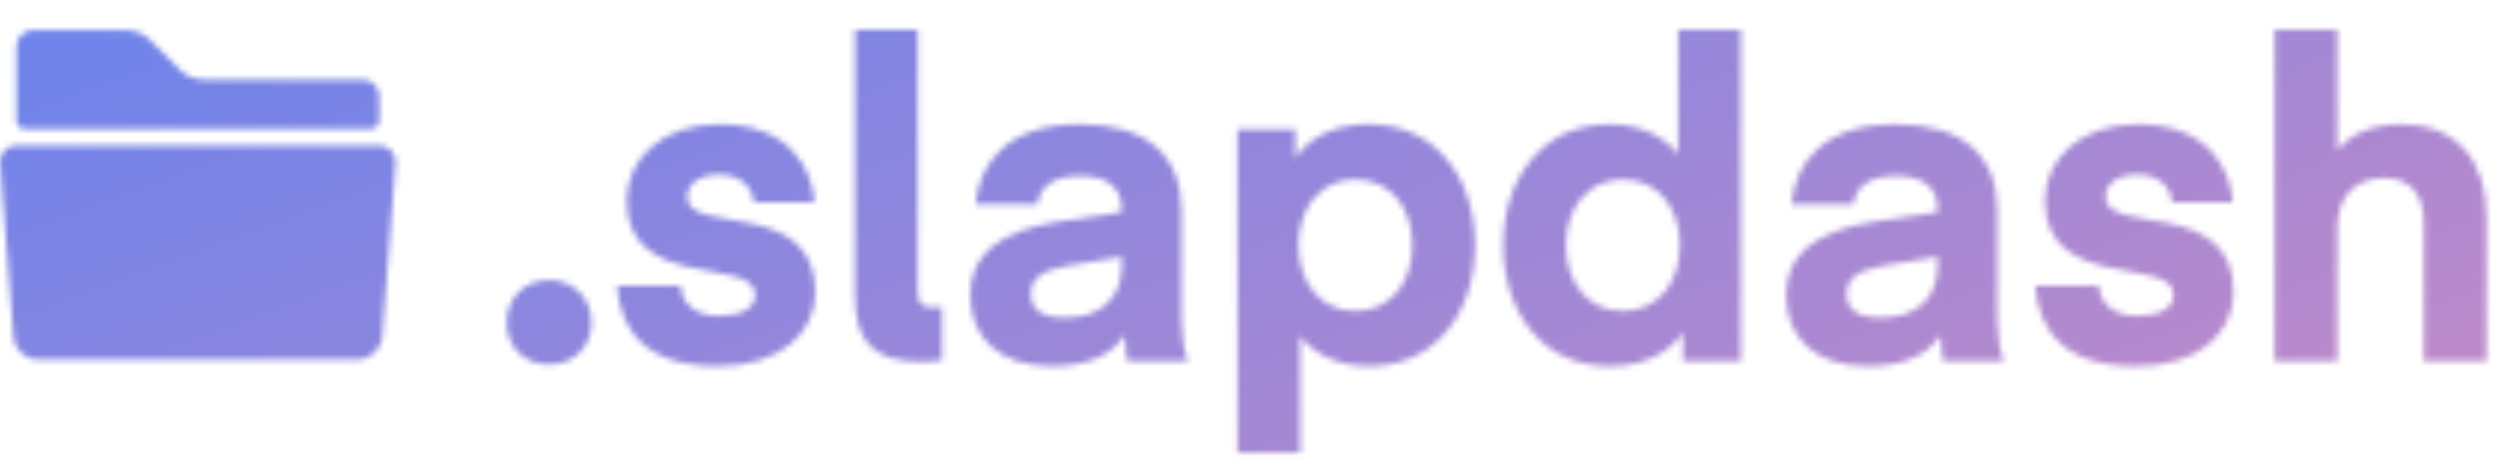 <svg width="420" height="80" viewBox="0 0 420 80" fill="none" xmlns="http://www.w3.org/2000/svg">
<mask id="mask0" mask-type="alpha" maskUnits="userSpaceOnUse" x="0" y="5" width="418" height="72">
<path d="M92.254 61.23C96.334 61.23 99.375 58.337 99.375 54.183C99.375 50.103 96.334 47.061 92.254 47.061C88.1 47.061 85.132 50.103 85.132 54.183C85.132 58.337 88.1 61.23 92.254 61.23Z" fill="black"/>
<path d="M120.5 61.527C131.034 61.527 136.968 56.037 136.968 49.064C136.968 33.115 115.455 39.643 115.455 33.115C115.455 30.964 117.384 29.332 120.796 29.332C124.58 29.332 126.434 31.557 126.657 34.005H136.82C136.523 28.293 132.517 20.875 120.871 20.875C111.301 20.875 105.292 26.661 105.292 33.708C105.292 49.138 126.879 42.981 126.879 49.509C126.879 51.66 124.802 53.07 120.796 53.07C116.42 53.07 114.491 50.622 114.343 48.026H103.66C104.18 55.295 108.334 61.527 120.5 61.527Z" fill="black"/>
<path d="M158.257 51.586C157.96 51.586 157.515 51.66 156.847 51.66C154.473 51.66 154.177 50.548 154.177 48.916V5H143.643V49.657C143.643 57.372 146.61 60.785 154.993 60.785C156.402 60.785 157.737 60.636 158.257 60.562V51.586Z" fill="black"/>
<path d="M188.46 43.13V44.687C188.46 49.806 185.196 53.367 179.039 53.367C174.811 53.367 173.179 51.957 173.179 49.287C173.179 47.135 174.588 45.503 179.113 44.687L188.46 43.13ZM176.665 61.527C182.6 61.527 186.531 59.82 188.979 56.334C188.979 58.856 189.35 60.636 189.425 60.636H199.587C198.92 59.079 198.475 56.185 198.475 53.663V35.34C198.475 26.29 192.837 20.875 181.413 20.875C169.099 20.875 164.499 27.551 163.906 34.302H174.291C174.662 31.631 176.591 29.554 181.487 29.554C186.086 29.554 188.46 31.483 188.46 35.266V35.637L178.075 37.195C167.689 38.827 163.016 42.833 163.016 49.583C163.016 56.556 167.689 61.527 176.665 61.527Z" fill="black"/>
<path d="M218.439 56.482C220.442 59.153 224.448 61.527 229.937 61.527C241.213 61.527 247.815 52.476 247.815 41.201C247.815 29.925 241.213 20.875 229.937 20.875C224.448 20.875 220.071 22.952 217.623 26.513V21.765H207.905V76.066H218.439V56.482ZM218.142 41.201C218.142 34.895 221.851 30.148 227.712 30.148C233.572 30.148 237.281 34.895 237.281 41.201C237.281 47.506 233.572 52.254 227.712 52.254C221.851 52.254 218.142 47.506 218.142 41.201Z" fill="black"/>
<path d="M281.921 25.919C279.918 23.249 275.912 20.875 270.423 20.875C259.147 20.875 252.545 29.925 252.545 41.201C252.545 52.476 259.147 61.527 270.423 61.527C275.912 61.527 280.289 59.45 282.737 55.889V60.636H292.455V5H281.921V25.919ZM282.218 41.201C282.218 47.506 278.509 52.254 272.648 52.254C266.788 52.254 263.079 47.506 263.079 41.201C263.079 34.895 266.788 30.148 272.648 30.148C278.509 30.148 282.218 34.895 282.218 41.201Z" fill="black"/>
<path d="M325.523 43.13V44.687C325.523 49.806 322.259 53.367 316.102 53.367C311.873 53.367 310.241 51.957 310.241 49.287C310.241 47.135 311.651 45.503 316.176 44.687L325.523 43.13ZM313.728 61.527C319.662 61.527 323.594 59.82 326.042 56.334C326.042 58.856 326.413 60.636 326.487 60.636H336.65C335.982 59.079 335.537 56.185 335.537 53.663V35.34C335.537 26.29 329.9 20.875 318.476 20.875C306.161 20.875 301.562 27.551 300.969 34.302H311.354C311.725 31.631 313.654 29.554 318.55 29.554C323.149 29.554 325.523 31.483 325.523 35.266V35.637L315.137 37.195C304.752 38.827 300.078 42.833 300.078 49.583C300.078 56.556 304.752 61.527 313.728 61.527Z" fill="black"/>
<path d="M358.766 61.527C369.299 61.527 375.234 56.037 375.234 49.064C375.234 33.115 353.721 39.643 353.721 33.115C353.721 30.964 355.65 29.332 359.062 29.332C362.846 29.332 364.7 31.557 364.923 34.005H375.086C374.789 28.293 370.783 20.875 359.136 20.875C349.567 20.875 343.558 26.661 343.558 33.708C343.558 49.138 365.145 42.981 365.145 49.509C365.145 51.66 363.068 53.07 359.062 53.07C354.686 53.07 352.757 50.622 352.608 48.026H341.926C342.446 55.295 346.6 61.527 358.766 61.527Z" fill="black"/>
<path d="M392.665 5H382.131V60.636H392.665V38.456C392.665 33.115 395.484 29.925 400.602 29.925C405.276 29.925 407.205 33.041 407.205 37.566V60.636H417.738V36.379C417.738 27.106 412.768 20.875 403.421 20.875C398.377 20.875 394.668 22.655 392.665 25.326V5Z" fill="black"/>
<path fill-rule="evenodd" clip-rule="evenodd" d="M66.46 27.412L64.211 56.562V56.562C64.043 58.725 62.236 60.394 60.063 60.393H6.405V60.393C4.232 60.394 2.425 58.725 2.257 56.562L0.008 27.412H0.008C-0.108 25.887 1.035 24.558 2.561 24.441C2.632 24.436 2.703 24.433 2.774 24.433H63.694V24.433C65.225 24.432 66.467 25.671 66.468 27.2C66.468 27.27 66.465 27.341 66.46 27.412L66.46 27.412ZM63.703 16.135V20.284C63.703 21.048 63.083 21.667 62.318 21.667H4.15H4.15C3.385 21.667 2.765 21.048 2.765 20.284V20.284V7.837V7.837C2.765 6.309 4.005 5.071 5.535 5.071H21.244H21.244C22.714 5.071 24.123 5.654 25.162 6.691L30.226 11.749V11.749C31.265 12.786 32.674 13.369 34.144 13.369H60.933V13.369C62.462 13.369 63.703 14.607 63.703 16.135C63.703 16.135 63.703 16.135 63.703 16.135V16.135Z" fill="black"/>
</mask>
<g mask="url(#mask0)">
<g filter="url(#filter0_b)">
<rect x="-1" y="-72.554" width="427" height="224" fill="url(#paint0_linear)"/>
</g>
</g>
<defs>
<filter id="filter0_b" x="-111.425" y="-182.979" width="647.85" height="444.85" filterUnits="userSpaceOnUse" color-interpolation-filters="sRGB">
<feFlood flood-opacity="0" result="BackgroundImageFix"/>
<feGaussianBlur in="BackgroundImage" stdDeviation="55.212"/>
<feComposite in2="SourceAlpha" operator="in" result="effect1_backgroundBlur"/>
<feBlend mode="normal" in="SourceGraphic" in2="effect1_backgroundBlur" result="shape"/>
</filter>
<linearGradient id="paint0_linear" x1="-1" y1="-72.554" x2="135.478" y2="299.95" gradientUnits="userSpaceOnUse">
<stop stop-color="#5081F7"/>
<stop offset="1" stop-color="#F08EB5"/>
</linearGradient>
</defs>
</svg>
